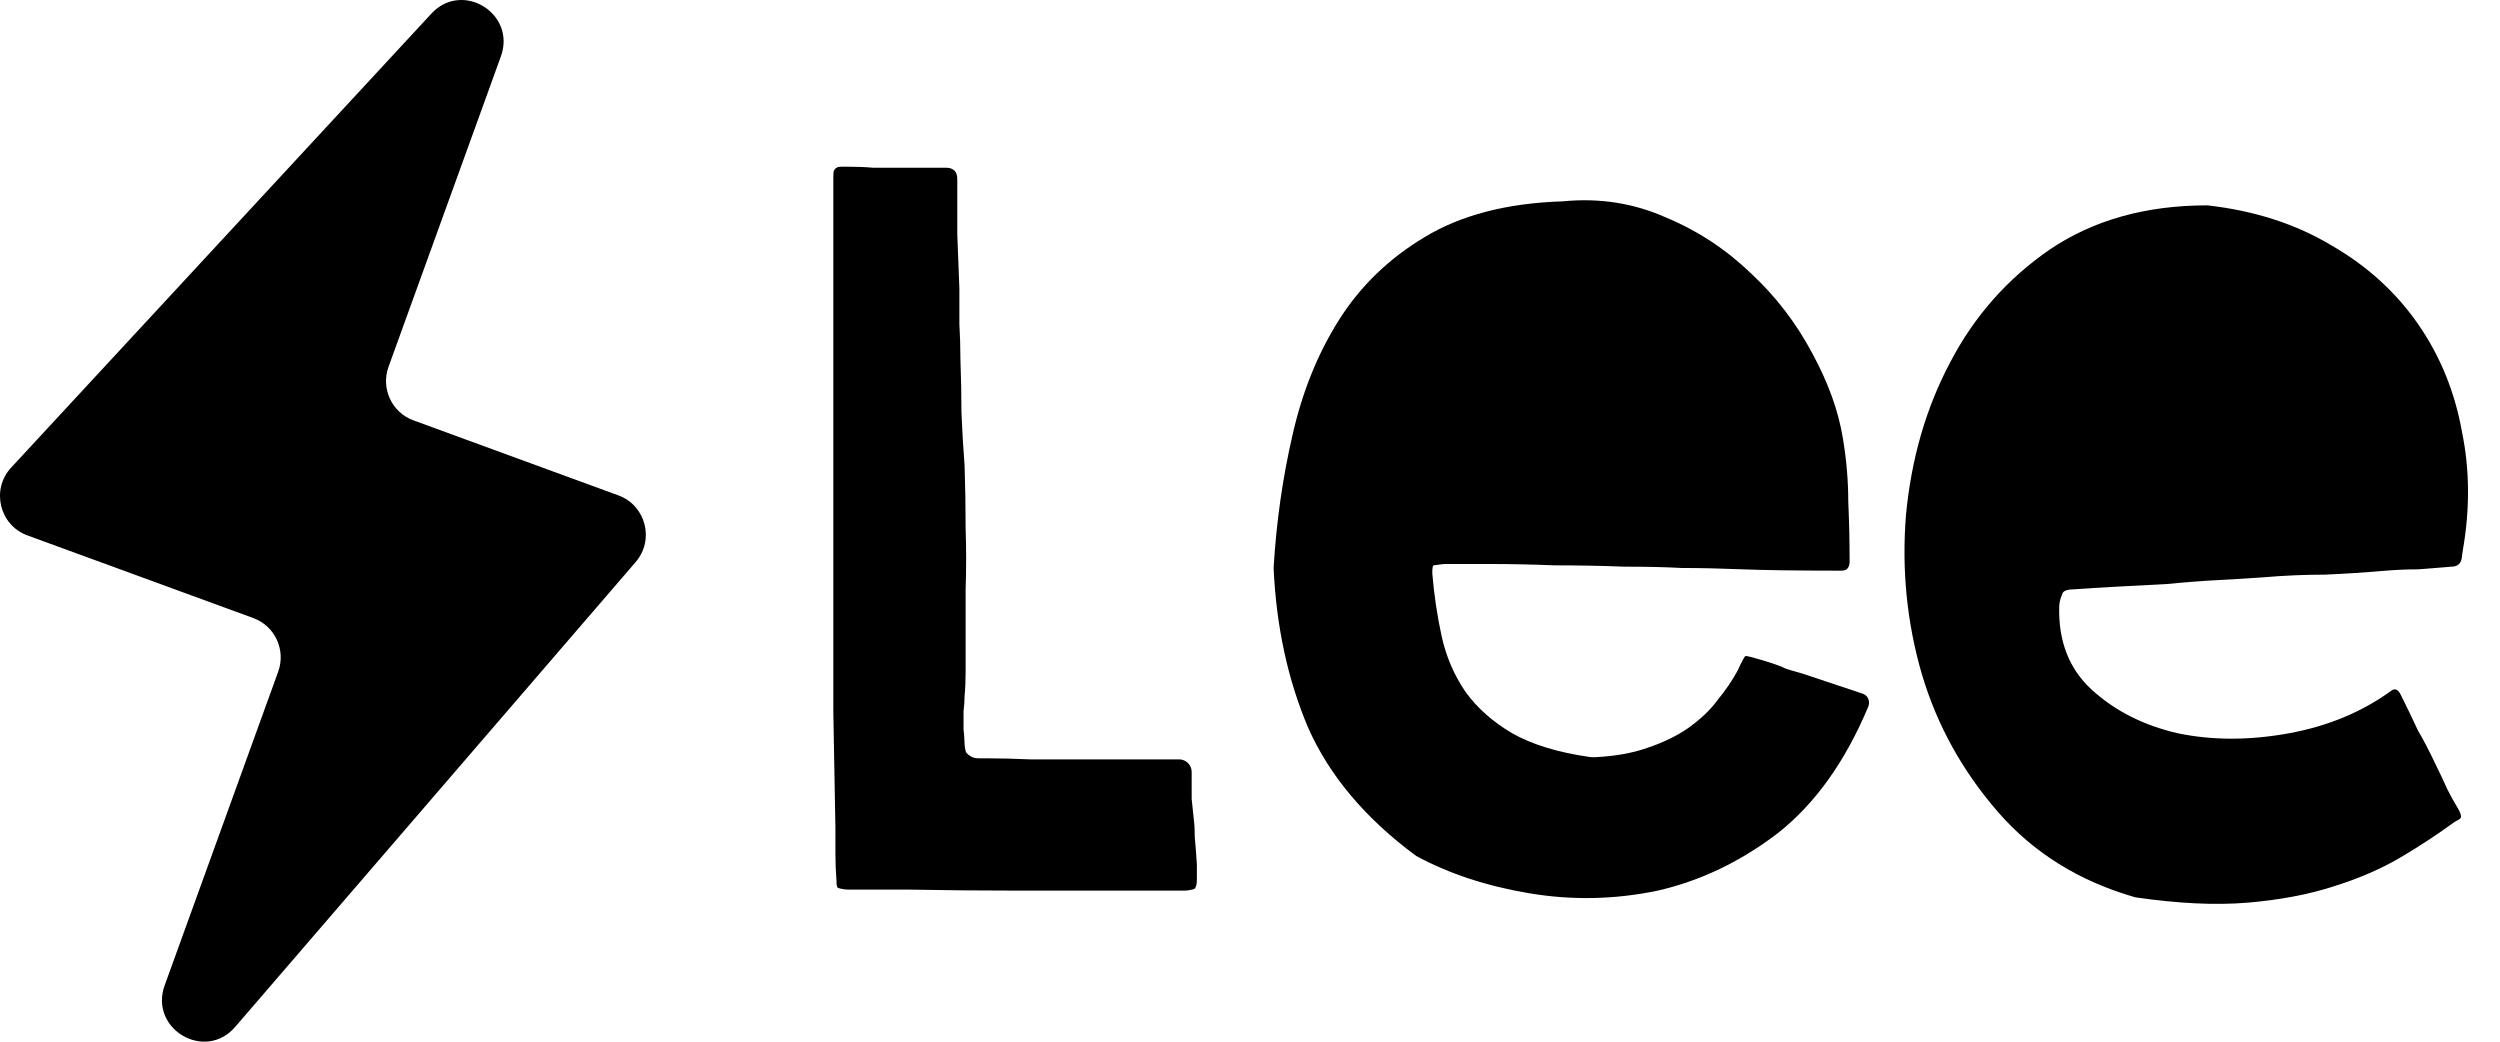 <svg viewBox="0 0 72 30" fill="none" xmlns="http://www.w3.org/2000/svg">
<path d="M24 5.13C24 5.075 24.001 5.028 24.003 4.988C24.008 4.881 24.082 4.809 24.189 4.803C24.229 4.801 24.276 4.8 24.33 4.8C24.65 4.8 24.92 4.81 25.14 4.83C25.38 4.83 25.59 4.83 25.77 4.83C25.97 4.83 26.18 4.83 26.4 4.83C26.62 4.83 26.9 4.83 27.24 4.83C27.46 4.83 27.57 4.94 27.57 5.16C27.57 5.68 27.57 6.21 27.57 6.75C27.59 7.27 27.61 7.79 27.63 8.31C27.63 8.65 27.63 8.99 27.63 9.33C27.65 9.67 27.66 10.01 27.66 10.35C27.68 10.87 27.69 11.38 27.69 11.88C27.71 12.38 27.74 12.89 27.78 13.41C27.8 14.01 27.81 14.61 27.81 15.21C27.83 15.79 27.83 16.38 27.81 16.98C27.81 17.16 27.81 17.38 27.81 17.64C27.81 17.9 27.81 18.18 27.81 18.48C27.81 18.76 27.81 19.04 27.81 19.32C27.81 19.6 27.8 19.84 27.78 20.04C27.78 20.16 27.77 20.31 27.75 20.49C27.75 20.65 27.75 20.82 27.75 21C27.766 21.145 27.776 21.278 27.779 21.397C27.78 21.452 27.784 21.508 27.795 21.561C27.81 21.632 27.825 21.675 27.84 21.69C27.894 21.744 27.953 21.784 28.015 21.811C28.076 21.837 28.143 21.84 28.209 21.84C28.291 21.84 28.368 21.84 28.44 21.84C28.8 21.84 29.21 21.85 29.67 21.87C30.15 21.87 30.63 21.87 31.11 21.87C31.61 21.87 32.09 21.87 32.55 21.87C33.03 21.87 33.45 21.87 33.81 21.87H33.99C33.992 21.87 33.994 21.87 33.996 21.871C34.18 21.894 34.32 22.045 34.32 22.23C34.32 22.55 34.32 22.81 34.32 23.01C34.34 23.21 34.36 23.4 34.38 23.58C34.4 23.74 34.41 23.92 34.41 24.12C34.43 24.32 34.45 24.58 34.47 24.9V25.32C34.47 25.46 34.45 25.55 34.41 25.59C34.394 25.606 34.337 25.623 34.24 25.639C34.194 25.647 34.146 25.65 34.099 25.65H32.58C31.5 25.65 30.42 25.65 29.34 25.65C28.28 25.65 27.21 25.64 26.13 25.62H24.431C24.384 25.62 24.336 25.617 24.29 25.609C24.193 25.593 24.136 25.576 24.12 25.56C24.1 25.54 24.09 25.47 24.09 25.35C24.07 25.09 24.06 24.84 24.06 24.6C24.06 24.36 24.06 24.11 24.06 23.85C24.04 22.73 24.02 21.62 24 20.52C24 19.42 24 18.3 24 17.16V5.13Z" fill="#000000"/>
<path d="M41.639 16.243C41.584 16.243 41.529 16.248 41.475 16.257C41.371 16.273 41.309 16.282 41.288 16.282C41.262 16.282 41.25 16.358 41.25 16.512C41.301 17.126 41.39 17.728 41.518 18.317C41.646 18.906 41.877 19.443 42.21 19.93C42.542 20.39 42.99 20.787 43.554 21.12C44.124 21.442 44.863 21.669 45.77 21.799C45.828 21.807 45.887 21.81 45.946 21.807C46.522 21.777 47.018 21.689 47.432 21.542C47.893 21.389 48.29 21.197 48.622 20.966C48.981 20.71 49.262 20.442 49.467 20.16C49.698 19.878 49.89 19.597 50.043 19.315C50.171 19.034 50.248 18.893 50.274 18.893C50.325 18.893 50.478 18.931 50.734 19.008C50.928 19.066 51.063 19.109 51.139 19.138C51.177 19.152 51.243 19.178 51.282 19.19C51.32 19.203 51.329 19.209 51.365 19.227C51.372 19.231 51.379 19.234 51.387 19.238C51.438 19.264 51.605 19.315 51.886 19.392L53.614 19.968C53.63 19.973 53.646 19.979 53.66 19.984C53.805 20.038 53.864 20.209 53.806 20.352C53.141 21.939 52.27 23.155 51.195 24C50.12 24.819 48.968 25.37 47.739 25.651C46.51 25.907 45.282 25.933 44.053 25.728C42.824 25.523 41.736 25.165 40.789 24.653C39.33 23.578 38.293 22.349 37.678 20.966C37.09 19.584 36.757 18.048 36.68 16.358C36.757 15.053 36.936 13.786 37.218 12.557C37.499 11.302 37.947 10.189 38.562 9.216C39.176 8.243 39.995 7.45 41.019 6.835C42.069 6.195 43.4 5.85 45.013 5.798C46.062 5.696 47.048 5.85 47.97 6.259C48.891 6.643 49.71 7.181 50.427 7.872C51.144 8.538 51.733 9.306 52.194 10.176C52.654 11.021 52.949 11.84 53.077 12.634C53.179 13.248 53.23 13.85 53.23 14.438C53.256 15.027 53.269 15.603 53.269 16.166C53.269 16.346 53.192 16.435 53.038 16.435C51.784 16.435 50.837 16.422 50.197 16.397C49.557 16.371 48.968 16.358 48.43 16.358C47.995 16.333 47.445 16.32 46.779 16.32C46.114 16.294 45.448 16.282 44.782 16.282C44.117 16.256 43.49 16.243 42.901 16.243C42.363 16.243 41.942 16.243 41.639 16.243Z" fill="#000000"/>
<path d="M70.923 15.883C70.912 15.944 70.909 16.006 70.9 16.067C70.874 16.236 70.774 16.32 70.599 16.32C70.292 16.346 69.972 16.371 69.639 16.397C69.332 16.397 69.025 16.41 68.717 16.435C68.129 16.486 67.54 16.525 66.951 16.55C66.362 16.55 65.773 16.576 65.184 16.627C64.826 16.653 64.404 16.678 63.917 16.704C63.431 16.73 62.932 16.768 62.42 16.819C61.933 16.845 61.447 16.87 60.961 16.896C60.474 16.922 60.065 16.947 59.732 16.973C59.578 16.973 59.476 16.998 59.425 17.05C59.405 17.069 59.377 17.135 59.342 17.246C59.319 17.319 59.307 17.395 59.305 17.472C59.281 18.468 59.59 19.261 60.231 19.853C60.897 20.467 61.728 20.89 62.727 21.12C63.725 21.325 64.788 21.325 65.914 21.12C67.04 20.915 68.026 20.506 68.871 19.891C68.973 19.814 69.063 19.853 69.14 20.006C69.344 20.416 69.511 20.762 69.639 21.043C69.793 21.299 69.972 21.645 70.177 22.08C70.279 22.285 70.381 22.502 70.484 22.733C70.574 22.913 70.674 23.094 70.784 23.274C70.814 23.323 70.841 23.373 70.859 23.428C70.863 23.442 70.867 23.456 70.871 23.469C70.889 23.541 70.869 23.577 70.802 23.61C70.767 23.628 70.698 23.666 70.666 23.69C70.193 24.035 69.684 24.369 69.14 24.691C68.576 25.024 67.924 25.306 67.181 25.536C66.465 25.766 65.645 25.92 64.724 25.997C63.802 26.074 62.727 26.022 61.498 25.843C59.885 25.382 58.567 24.563 57.543 23.386C56.519 22.208 55.789 20.89 55.354 19.43C54.919 17.946 54.765 16.41 54.893 14.822C55.047 13.21 55.469 11.75 56.16 10.445C56.852 9.114 57.812 8.026 59.041 7.181C60.295 6.336 61.805 5.914 63.572 5.914C64.928 6.067 66.119 6.451 67.143 7.066C68.167 7.654 68.999 8.41 69.639 9.331C70.279 10.253 70.701 11.29 70.906 12.442C71.131 13.54 71.136 14.687 70.923 15.883Z" fill="#000000"/>
<path d="M11.19 10.563L14.426 1.623C14.872 0.39 13.314 -0.569 12.425 0.391L0.321 13.467C-0.263 14.098 -0.017 15.124 0.788 15.419L7.297 17.801C7.918 18.028 8.238 18.719 8.012 19.344L4.743 28.377C4.289 29.632 5.903 30.586 6.772 29.576L18.307 16.187C18.857 15.55 18.6 14.557 17.812 14.268L11.906 12.106C11.284 11.879 10.964 11.188 11.19 10.563Z" fill="#000000"/>
</svg>
